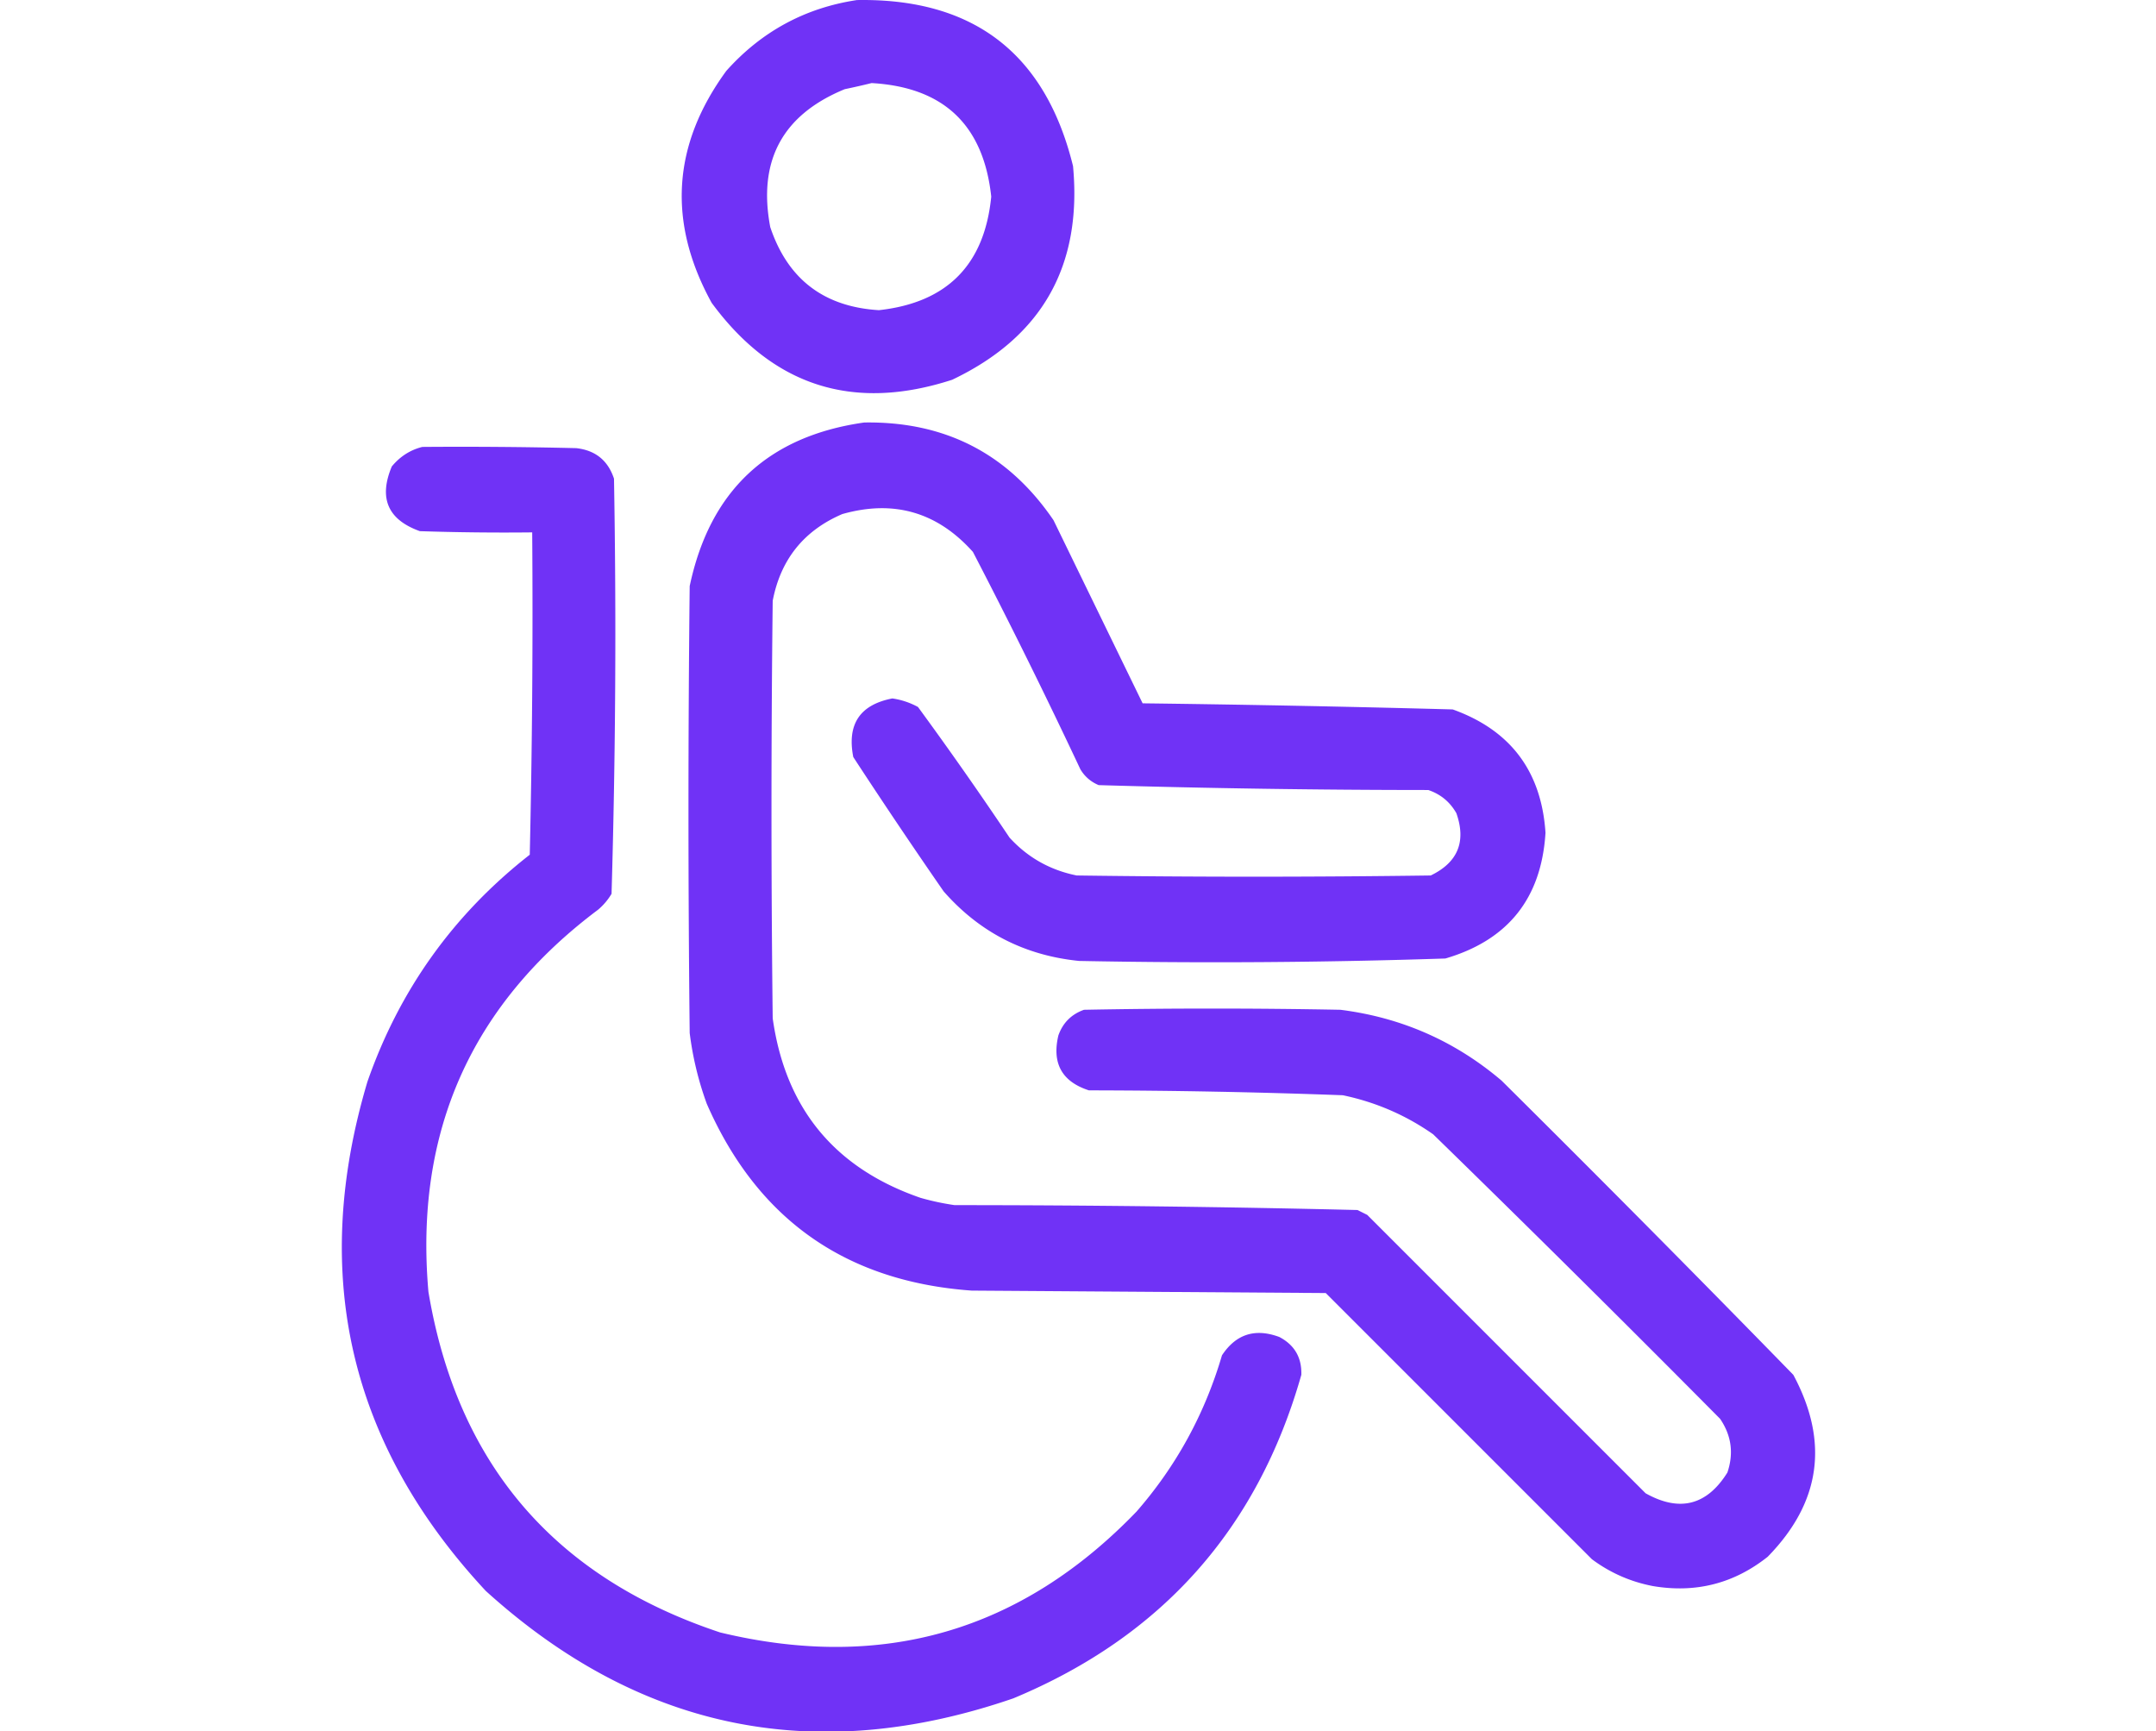 <svg xmlns="http://www.w3.org/2000/svg" width="883" height="709"><g fill="#6D2DF6" fill-rule="evenodd" opacity=".973"><path d="M350.966.021c47.672-.814 77.172 21.853 88.5 68 3.804 40.82-12.696 69.986-49.5 87.5-40.537 13.153-73.37 2.653-98.5-31.5-18.152-33.009-16.152-64.675 6-95 14.416-16.122 32.25-25.789 53.5-29Zm6 34c29.506 1.674 45.84 17.173 49 46.5-2.756 27.923-18.089 43.423-46 46.5-22.514-1.354-37.347-12.688-44.5-34-5.157-27.19 5.01-46.024 30.5-56.5a306.61 306.61 0 0 0 11-2.5ZM353.966 173.021c33.147-.512 58.98 12.822 77.5 40l36.5 75c42.375.522 84.71 1.355 127 2.5 23.67 8.49 36.337 25.323 38 50.5-1.648 26.808-15.315 43.974-41 51.5a2872.674 2872.674 0 0 1-150 1c-22.303-2.234-40.803-11.734-55.5-28.5a2427.938 2427.938 0 0 1-37-55c-2.63-13.422 2.702-21.422 16-24a31.147 31.147 0 0 1 10.5 3.5 1571.207 1571.207 0 0 1 37.5 53.5c7.441 8.14 16.608 13.306 27.5 15.5 48.333.667 96.667.667 145 0 11.09-5.349 14.59-13.849 10.5-25.5-2.618-4.616-6.45-7.783-11.5-9.5a4657.847 4657.847 0 0 1-135-2c-3.235-1.36-5.735-3.527-7.5-6.5a2521.45 2521.45 0 0 0-44-89c-14.593-16.309-32.427-21.475-53.5-15.5-15.749 6.755-25.249 18.59-28.5 35.5-.667 57-.667 114 0 171 5.191 36.855 25.357 61.355 60.5 73.5 4.6 1.317 9.266 2.317 14 3 55.058.012 110.058.68 165 2l4 2 114 114c13.922 7.801 25.09 4.967 33.5-8.5 2.65-7.872 1.65-15.206-3-22a9671.718 9671.718 0 0 0-117.5-116.5c-11.187-7.845-23.52-13.178-37-16a2913.755 2913.755 0 0 0-104-2c-11.038-3.57-15.205-11.07-12.5-22.5 1.833-5.167 5.333-8.667 10.5-10.5 35-.667 70-.667 105 0 24.956 3.15 46.956 12.816 66 29a10174.13 10174.13 0 0 1 119.5 120.5c14.728 27.46 11.228 52.294-10.5 74.5-13.804 10.965-29.47 14.965-47 12-9.19-1.763-17.525-5.43-25-11l-109-109-145-1c-51.634-3.72-87.8-29.22-108.5-76.5a131.466 131.466 0 0 1-7-29c-.667-61-.667-122 0-183 8.25-39.085 32.082-61.419 71.5-67Z"/><path d="M172.966 183.021c21.003-.167 42.003 0 63 .5 7.856.858 13.022 5.025 15.5 12.5a3657.25 3657.25 0 0 1-1 170 25.55 25.55 0 0 1-5.5 6.5c-52.084 39.026-75.25 91.192-69.5 156.5 11.814 70.482 51.647 116.982 119.5 139.5 66.441 16.02 123.274-.48 170.5-49.5 16.283-18.665 27.95-39.998 35-64 5.746-8.692 13.58-11.192 23.5-7.5 6.22 3.27 9.22 8.437 9 15.5-17.913 63.088-57.246 107.255-118 132.5-80.932 27.815-152.932 13.148-216-44-55.873-59.993-72.039-129.493-48.5-208.5 13.095-37.578 35.261-68.578 66.5-93 1-43.995 1.333-87.995 1-132-15.337.167-30.67 0-46-.5-13.123-4.683-16.957-13.517-11.5-26.5 3.378-4.094 7.545-6.76 12.5-8Z"/></g></svg>